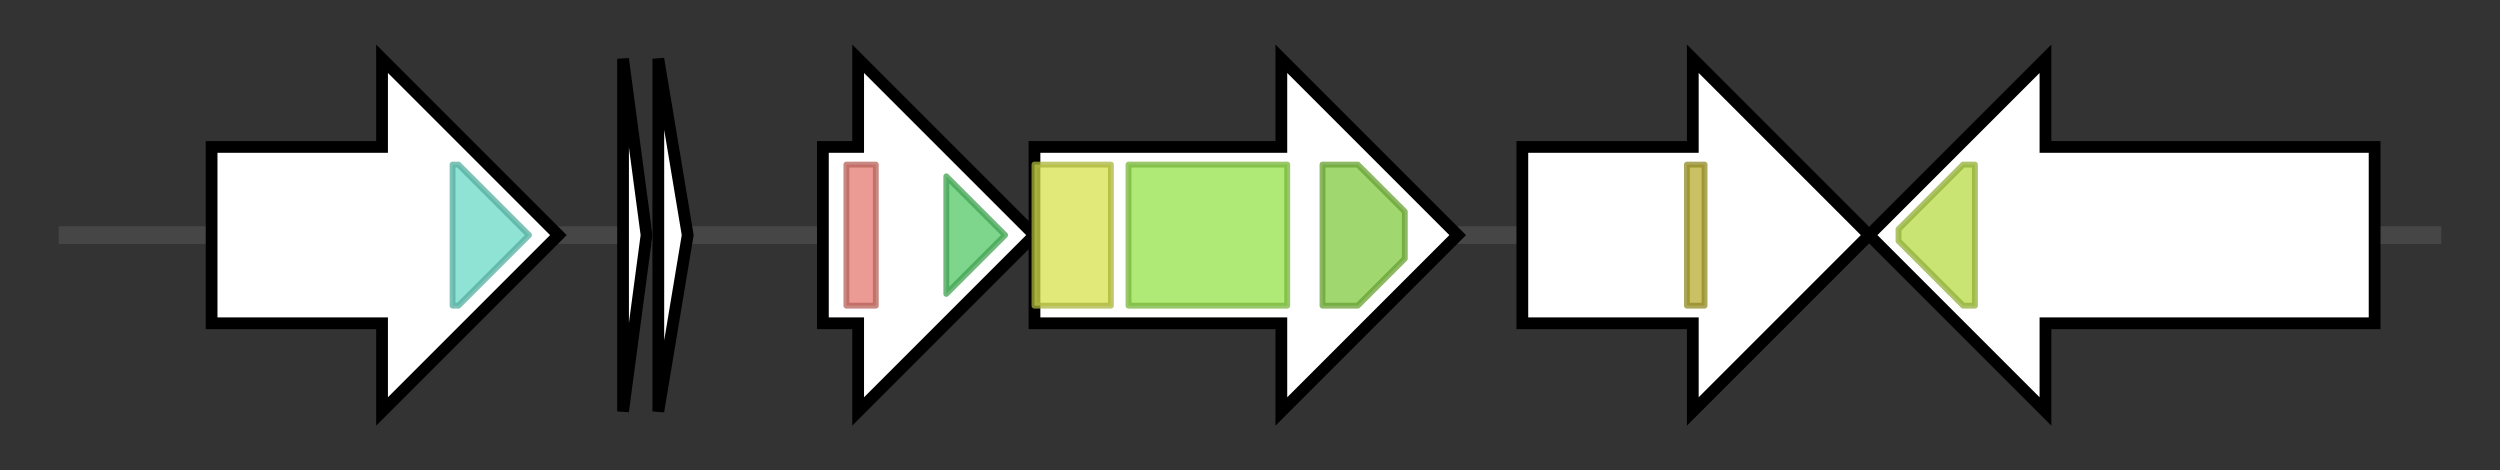 <svg version="1.1" baseProfile="full" xmlns="http://www.w3.org/2000/svg" width="425.333" height="80">
	<rect width="100%" height="100%" fill="#333333" stroke="none"/>
	<g>
		<line x1="10" y1="40.0" x2="415.333" y2="40.0" style="stroke:rgb(70,70,70); stroke-width:3 "/>
		<g>
			<title> (ctg4_437)</title>
			<polygon class=" (ctg4_437)" points="36,25 65,25 65,10 95,40 65,70 65,55 36,55" fill="rgb(255,255,255)" fill-opacity="1.0" stroke="rgb(0,0,0)" stroke-width="2"  />
			<g>
				<title>MutS_V (PF00488)
"MutS domain V"</title>
				<polygon class="PF00488" points="77,28 78,28 90,40 78,52 77,52" stroke-linejoin="round" width="17" height="24" fill="rgb(106,217,199)" stroke="rgb(84,173,159)" stroke-width="1" opacity="0.75" />
			</g>
		</g>
		<g>
			<title> (ctg4_438)</title>
			<polygon class=" (ctg4_438)" points="106,10 110,40 106,70" fill="rgb(255,255,255)" fill-opacity="1.0" stroke="rgb(0,0,0)" stroke-width="2"  />
		</g>
		<g>
			<title> (ctg4_439)</title>
			<polygon class=" (ctg4_439)" points="112,10 117,40 112,70" fill="rgb(255,255,255)" fill-opacity="1.0" stroke="rgb(0,0,0)" stroke-width="2"  />
		</g>
		<g>
			<title> (ctg4_440)</title>
			<polygon class=" (ctg4_440)" points="140,25 146,25 146,10 176,40 146,70 146,55 140,55" fill="rgb(255,255,255)" fill-opacity="1.0" stroke="rgb(0,0,0)" stroke-width="2"  />
			<g>
				<title>Biotin_lipoyl_2 (PF13533)
"Biotin-lipoyl like"</title>
				<rect class="PF13533" x="144" y="28" stroke-linejoin="round" width="5" height="24" fill="rgb(229,122,112)" stroke="rgb(183,97,89)" stroke-width="1" opacity="0.75" />
			</g>
			<g>
				<title>HlyD_3 (PF13437)
"HlyD family secretion protein"</title>
				<polygon class="PF13437" points="161,30 171,40 171,40 161,50" stroke-linejoin="round" width="10" height="24" fill="rgb(82,200,102)" stroke="rgb(65,160,81)" stroke-width="1" opacity="0.75" />
			</g>
		</g>
		<g>
			<title> (ctg4_441)</title>
			<polygon class=" (ctg4_441)" points="176,25 218,25 218,10 248,40 218,70 218,55 176,55" fill="rgb(255,255,255)" fill-opacity="1.0" stroke="rgb(0,0,0)" stroke-width="2"  />
			<g>
				<title>Peptidase_C39 (PF03412)
"Peptidase C39 family"</title>
				<rect class="PF03412" x="176" y="28" stroke-linejoin="round" width="13" height="24" fill="rgb(214,226,77)" stroke="rgb(171,180,61)" stroke-width="1" opacity="0.75" />
			</g>
			<g>
				<title>ABC_membrane (PF00664)
"ABC transporter transmembrane region"</title>
				<rect class="PF00664" x="192" y="28" stroke-linejoin="round" width="27" height="24" fill="rgb(149,226,73)" stroke="rgb(119,180,58)" stroke-width="1" opacity="0.75" />
			</g>
			<g>
				<title>ABC_tran (PF00005)
"ABC transporter"</title>
				<polygon class="PF00005" points="225,28 231,28 239,36 239,44 231,52 225,52" stroke-linejoin="round" width="14" height="24" fill="rgb(129,201,63)" stroke="rgb(103,160,50)" stroke-width="1" opacity="0.75" />
			</g>
		</g>
		<g>
			<title> (ctg4_442)</title>
			<polygon class=" (ctg4_442)" points="259,25 288,25 288,10 318,40 288,70 288,55 259,55" fill="rgb(255,255,255)" fill-opacity="1.0" stroke="rgb(0,0,0)" stroke-width="2"  />
			<g>
				<title>TPR_8 (PF13181)
"Tetratricopeptide repeat"</title>
				<rect class="PF13181" x="287" y="28" stroke-linejoin="round" width="3" height="24" fill="rgb(182,172,47)" stroke="rgb(145,137,37)" stroke-width="1" opacity="0.75" />
			</g>
		</g>
		<g>
			<title> (ctg4_443)</title>
			<polygon class=" (ctg4_443)" points="404,25 348,25 348,10 318,40 348,70 348,55 404,55" fill="rgb(255,255,255)" fill-opacity="1.0" stroke="rgb(0,0,0)" stroke-width="2"  />
			<g>
				<title>Glyco_hydro_63 (PF03200)
"Glycosyl hydrolase family 63 C-terminal domain"</title>
				<polygon class="PF03200" points="323,39 334,28 336,28 336,52 334,52 323,41" stroke-linejoin="round" width="13" height="24" fill="rgb(183,219,69)" stroke="rgb(146,175,55)" stroke-width="1" opacity="0.75" />
			</g>
		</g>
	</g>
</svg>
